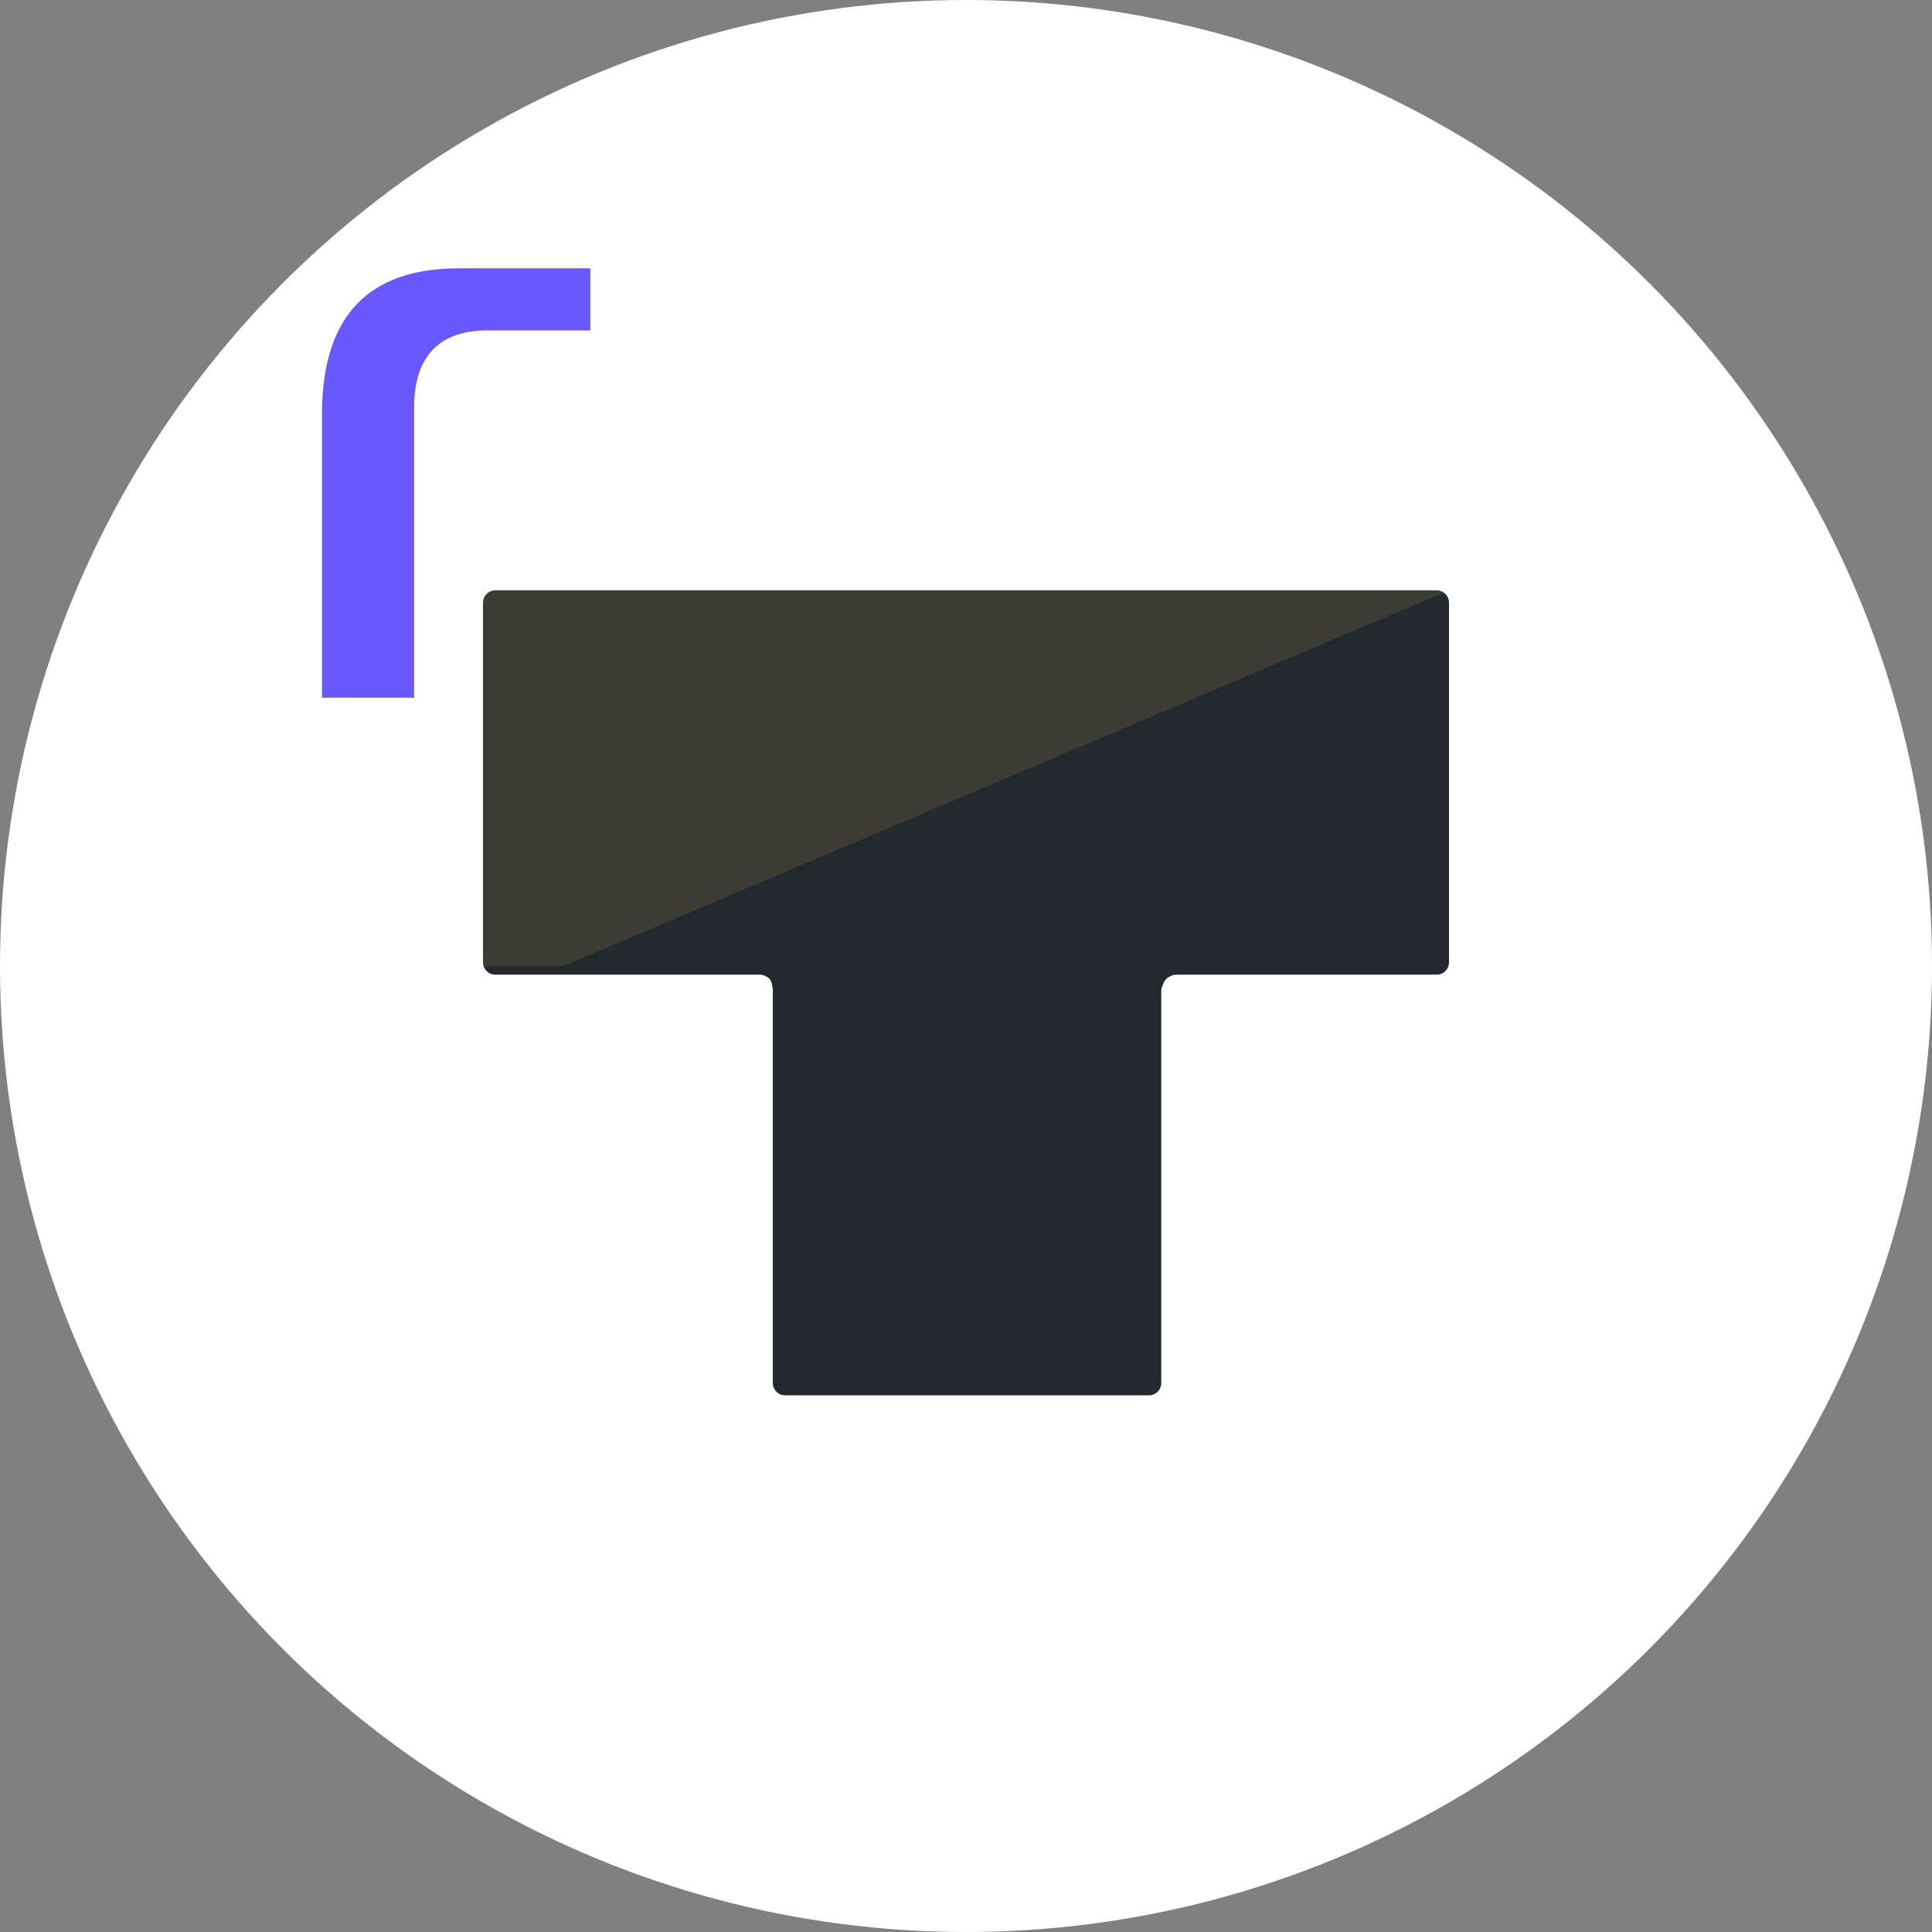 <?xml version="1.0" encoding="UTF-8"?>
<svg width="36px" height="36px" viewBox="0 0 36 36" version="1.1" xmlns="http://www.w3.org/2000/svg" xmlns:xlink="http://www.w3.org/1999/xlink">
    <rect x="0" y="0" width="36" height="36" fill="#808080" stroke="none"/>
    <title>编组</title>
    <g id="StaFiHub" stroke="none" stroke-width="1" fill="none" fill-rule="evenodd">
        <g id="StaFi-rDOT-Copy-28" transform="translate(-29, -176)">
            <g id="编组" transform="translate(29, 176)">
                <circle id="Oval-5-Copy-2" fill="#FFFFFF" cx="18" cy="18" r="18"></circle>
                <path d="M6,13 L6,7.616 C6.033,5.872 6.882,5 8.549,5 L11,5 L11,6.157 L9.088,6.157 C8.206,6.157 7.748,6.61 7.716,7.516 L7.716,13 L6,13 Z" id="r" fill="#6758FF"></path>
                <path d="M9.229,11 L26.771,11 C26.898,11 27,11.102 27,11.229 L27,17.932 C27,18.058 26.898,18.161 26.771,18.161 L21.921,18.161 C21.886,18.161 21.852,18.169 21.82,18.184 L21.791,18.198 C21.742,18.223 21.703,18.264 21.683,18.315 L21.655,18.383 C21.644,18.411 21.638,18.44 21.638,18.469 L21.638,25.771 C21.638,25.898 21.536,26 21.409,26 L14.629,26 C14.502,26 14.4,25.898 14.4,25.771 L14.4,18.448 C14.4,18.432 14.398,18.417 14.395,18.402 L14.379,18.32 C14.368,18.267 14.333,18.222 14.285,18.198 L14.256,18.184 C14.225,18.169 14.19,18.161 14.155,18.161 L9.229,18.161 C9.102,18.161 9,18.058 9,17.932 L9,11.229 C9,11.102 9.102,11 9.229,11 Z" id="Rectangle-15" fill="#23292F"></path>
                <polygon id="Rectangle-16" fill="#FFD061" opacity="0.115" points="9 11 27 11 10.5 18 9 18"></polygon>
            </g>
        </g>
    </g>
</svg>